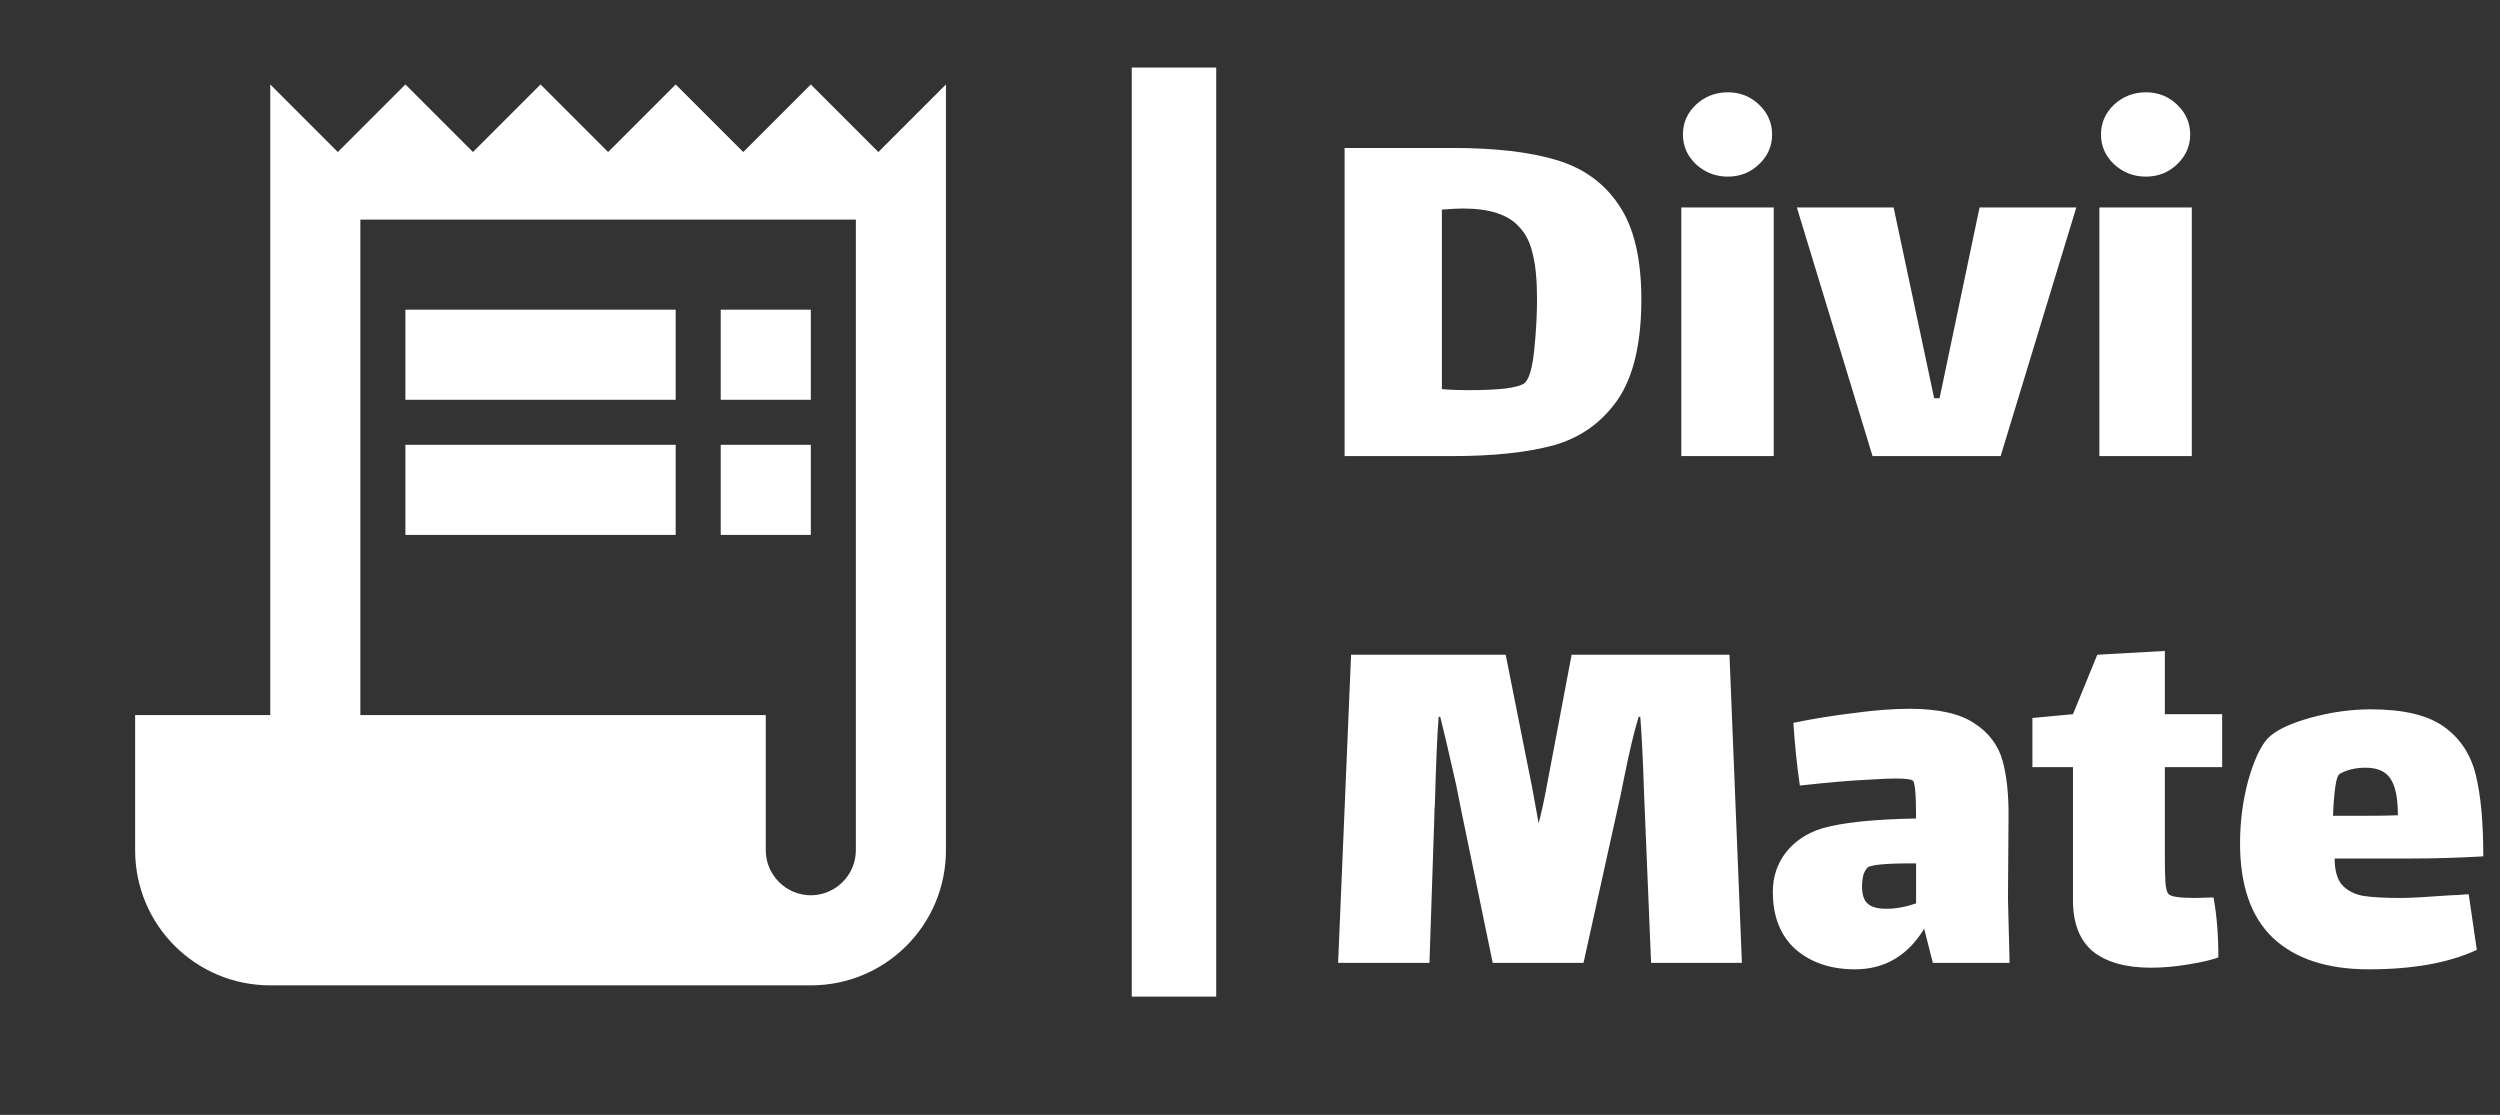 <svg width="148" height="66" viewBox="0 0 148 66" fill="none" xmlns="http://www.w3.org/2000/svg">
<rect x="0" y="0" width="148" height="66" fill="#333333" stroke="none"/>
<line x1="69.5" y1="4" x2="69.5" y2="59" stroke="white" stroke-width="5"/>
<path d="M86 8.76C88.496 8.76 90.533 8.995 92.112 9.464C93.712 9.933 94.949 10.819 95.824 12.12C96.72 13.421 97.168 15.288 97.168 17.72C97.168 20.323 96.699 22.307 95.76 23.672C94.821 25.016 93.563 25.912 91.984 26.36C90.405 26.787 88.411 27 86 27H79.6V8.76H86ZM90.288 22.648C90.544 22.392 90.725 21.731 90.832 20.664C90.939 19.597 90.992 18.616 90.992 17.72C90.992 16.589 90.907 15.693 90.736 15.032C90.587 14.349 90.309 13.805 89.904 13.4C89.264 12.696 88.165 12.344 86.608 12.344C86.331 12.344 85.915 12.365 85.36 12.408V23.032C85.723 23.075 86.288 23.096 87.056 23.096C87.845 23.096 88.539 23.064 89.136 23C89.755 22.915 90.139 22.797 90.288 22.648ZM102.285 10.456C101.56 10.456 100.93 10.211 100.397 9.72C99.885 9.229 99.629 8.643 99.629 7.96C99.629 7.277 99.885 6.691 100.397 6.2C100.93 5.709 101.56 5.464 102.285 5.464C103.01 5.464 103.629 5.709 104.141 6.2C104.653 6.691 104.909 7.277 104.909 7.96C104.909 8.643 104.653 9.229 104.141 9.72C103.629 10.211 103.01 10.456 102.285 10.456ZM99.533 12.28H105.005V27H99.533V12.28ZM117.19 12.28H122.918L118.438 27H110.854L106.374 12.28H112.102L114.502 23.576H114.822L117.19 12.28ZM127.035 10.456C126.31 10.456 125.68 10.211 125.147 9.72C124.635 9.229 124.379 8.643 124.379 7.96C124.379 7.277 124.635 6.691 125.147 6.2C125.68 5.709 126.31 5.464 127.035 5.464C127.76 5.464 128.379 5.709 128.891 6.2C129.403 6.691 129.659 7.277 129.659 7.96C129.659 8.643 129.403 9.229 128.891 9.72C128.379 10.211 127.76 10.456 127.035 10.456ZM124.283 12.28H129.755V27H124.283V12.28ZM103.12 57H97.744L97.328 46.952C97.264 44.968 97.189 43.464 97.104 42.44H97.008C96.752 43.251 96.453 44.509 96.112 46.216L95.952 47.016L93.744 57H88.368L86.512 48.008L86.192 46.408C85.744 44.424 85.435 43.101 85.264 42.44H85.168C85.083 43.507 85.008 45.245 84.944 47.656C84.923 47.805 84.912 48.04 84.912 48.36L84.624 57H79.216L79.984 38.76H89.136L90.704 46.632L91.088 48.744C91.259 48.083 91.419 47.347 91.568 46.536L93.04 38.76H102.384L103.12 57ZM114.424 57L113.912 54.984C112.93 56.584 111.565 57.384 109.816 57.384C108.386 57.384 107.213 56.989 106.296 56.2C105.4 55.389 104.952 54.259 104.952 52.808C104.952 51.912 105.208 51.133 105.72 50.472C106.253 49.789 106.978 49.309 107.896 49.032C109.09 48.691 110.936 48.499 113.432 48.456C113.432 47.048 113.368 46.301 113.24 46.216C113.133 46.131 112.792 46.088 112.216 46.088C111.853 46.088 111.352 46.109 110.712 46.152C109.688 46.195 108.301 46.312 106.552 46.504C106.381 45.352 106.253 44.115 106.168 42.792C107.298 42.557 108.482 42.365 109.72 42.216C110.957 42.045 112.066 41.96 113.048 41.96C114.754 41.96 116.034 42.248 116.888 42.824C117.741 43.379 118.296 44.115 118.552 45.032C118.808 45.949 118.925 47.112 118.904 48.52L118.872 53.224L118.968 57H114.424ZM111.672 53.8C112.226 53.8 112.813 53.693 113.432 53.48V51.112H113.176C111.597 51.112 110.722 51.197 110.552 51.368C110.445 51.475 110.36 51.635 110.296 51.848C110.253 52.061 110.232 52.264 110.232 52.456C110.232 52.968 110.349 53.32 110.584 53.512C110.818 53.704 111.181 53.8 111.672 53.8ZM128.159 50.952C128.159 51.336 128.169 51.741 128.191 52.168C128.212 52.573 128.276 52.829 128.383 52.936C128.532 53.085 129.055 53.16 129.951 53.16L131.039 53.128C131.231 54.152 131.327 55.336 131.327 56.68C130.921 56.829 130.324 56.968 129.535 57.096C128.767 57.224 128.031 57.288 127.327 57.288C125.855 57.288 124.713 56.968 123.903 56.328C123.113 55.667 122.719 54.653 122.719 53.288V45.416H120.319V42.504L122.719 42.28L124.159 38.76L128.159 38.536V42.28H131.551V45.416H128.159V50.952ZM142.115 53.16C142.648 53.16 143.64 53.107 145.091 53C145.283 53 145.635 52.979 146.147 52.936L146.627 56.232C144.984 57 142.851 57.384 140.227 57.384C137.774 57.384 135.886 56.765 134.563 55.528C133.262 54.291 132.611 52.424 132.611 49.928C132.611 48.648 132.771 47.411 133.091 46.216C133.432 45.021 133.816 44.189 134.243 43.72C134.691 43.251 135.523 42.845 136.739 42.504C137.955 42.163 139.16 41.992 140.355 41.992C142.275 41.992 143.715 42.333 144.675 43.016C145.635 43.699 146.264 44.648 146.563 45.864C146.862 47.059 147.011 48.669 147.011 50.696C145.56 50.781 144.142 50.824 142.755 50.824H138.211C138.211 51.507 138.35 52.019 138.627 52.36C138.926 52.701 139.342 52.925 139.875 53.032C140.408 53.117 141.155 53.16 142.115 53.16ZM138.531 45.8C138.403 45.864 138.307 46.141 138.243 46.632C138.179 47.123 138.136 47.677 138.115 48.296H139.779C140.782 48.296 141.507 48.285 141.955 48.264C141.955 47.24 141.806 46.515 141.507 46.088C141.23 45.661 140.739 45.448 140.035 45.448C139.459 45.448 138.958 45.565 138.531 45.8Z" fill="white"/>
<path d="M52 9L48 5L44 9L40 5L36 9L32 5L28 9L24 5L20 9L16 5V42.333H8V50.333C8 54.76 11.573 58.333 16 58.333H48C52.427 58.333 56 54.76 56 50.333V5L52 9ZM50.667 50.333C50.667 51.8 49.467 53 48 53C46.533 53 45.333 51.8 45.333 50.333V42.333H21.333V13H50.667V50.333Z" fill="white"/>
<path d="M40 18.333H24V23.667H40V18.333Z" fill="white"/>
<path d="M48 18.333H42.667V23.667H48V18.333Z" fill="white"/>
<path d="M40 26.333H24V31.667H40V26.333Z" fill="white"/>
<path d="M48 26.333H42.667V31.667H48V26.333Z" fill="white"/>
</svg>
